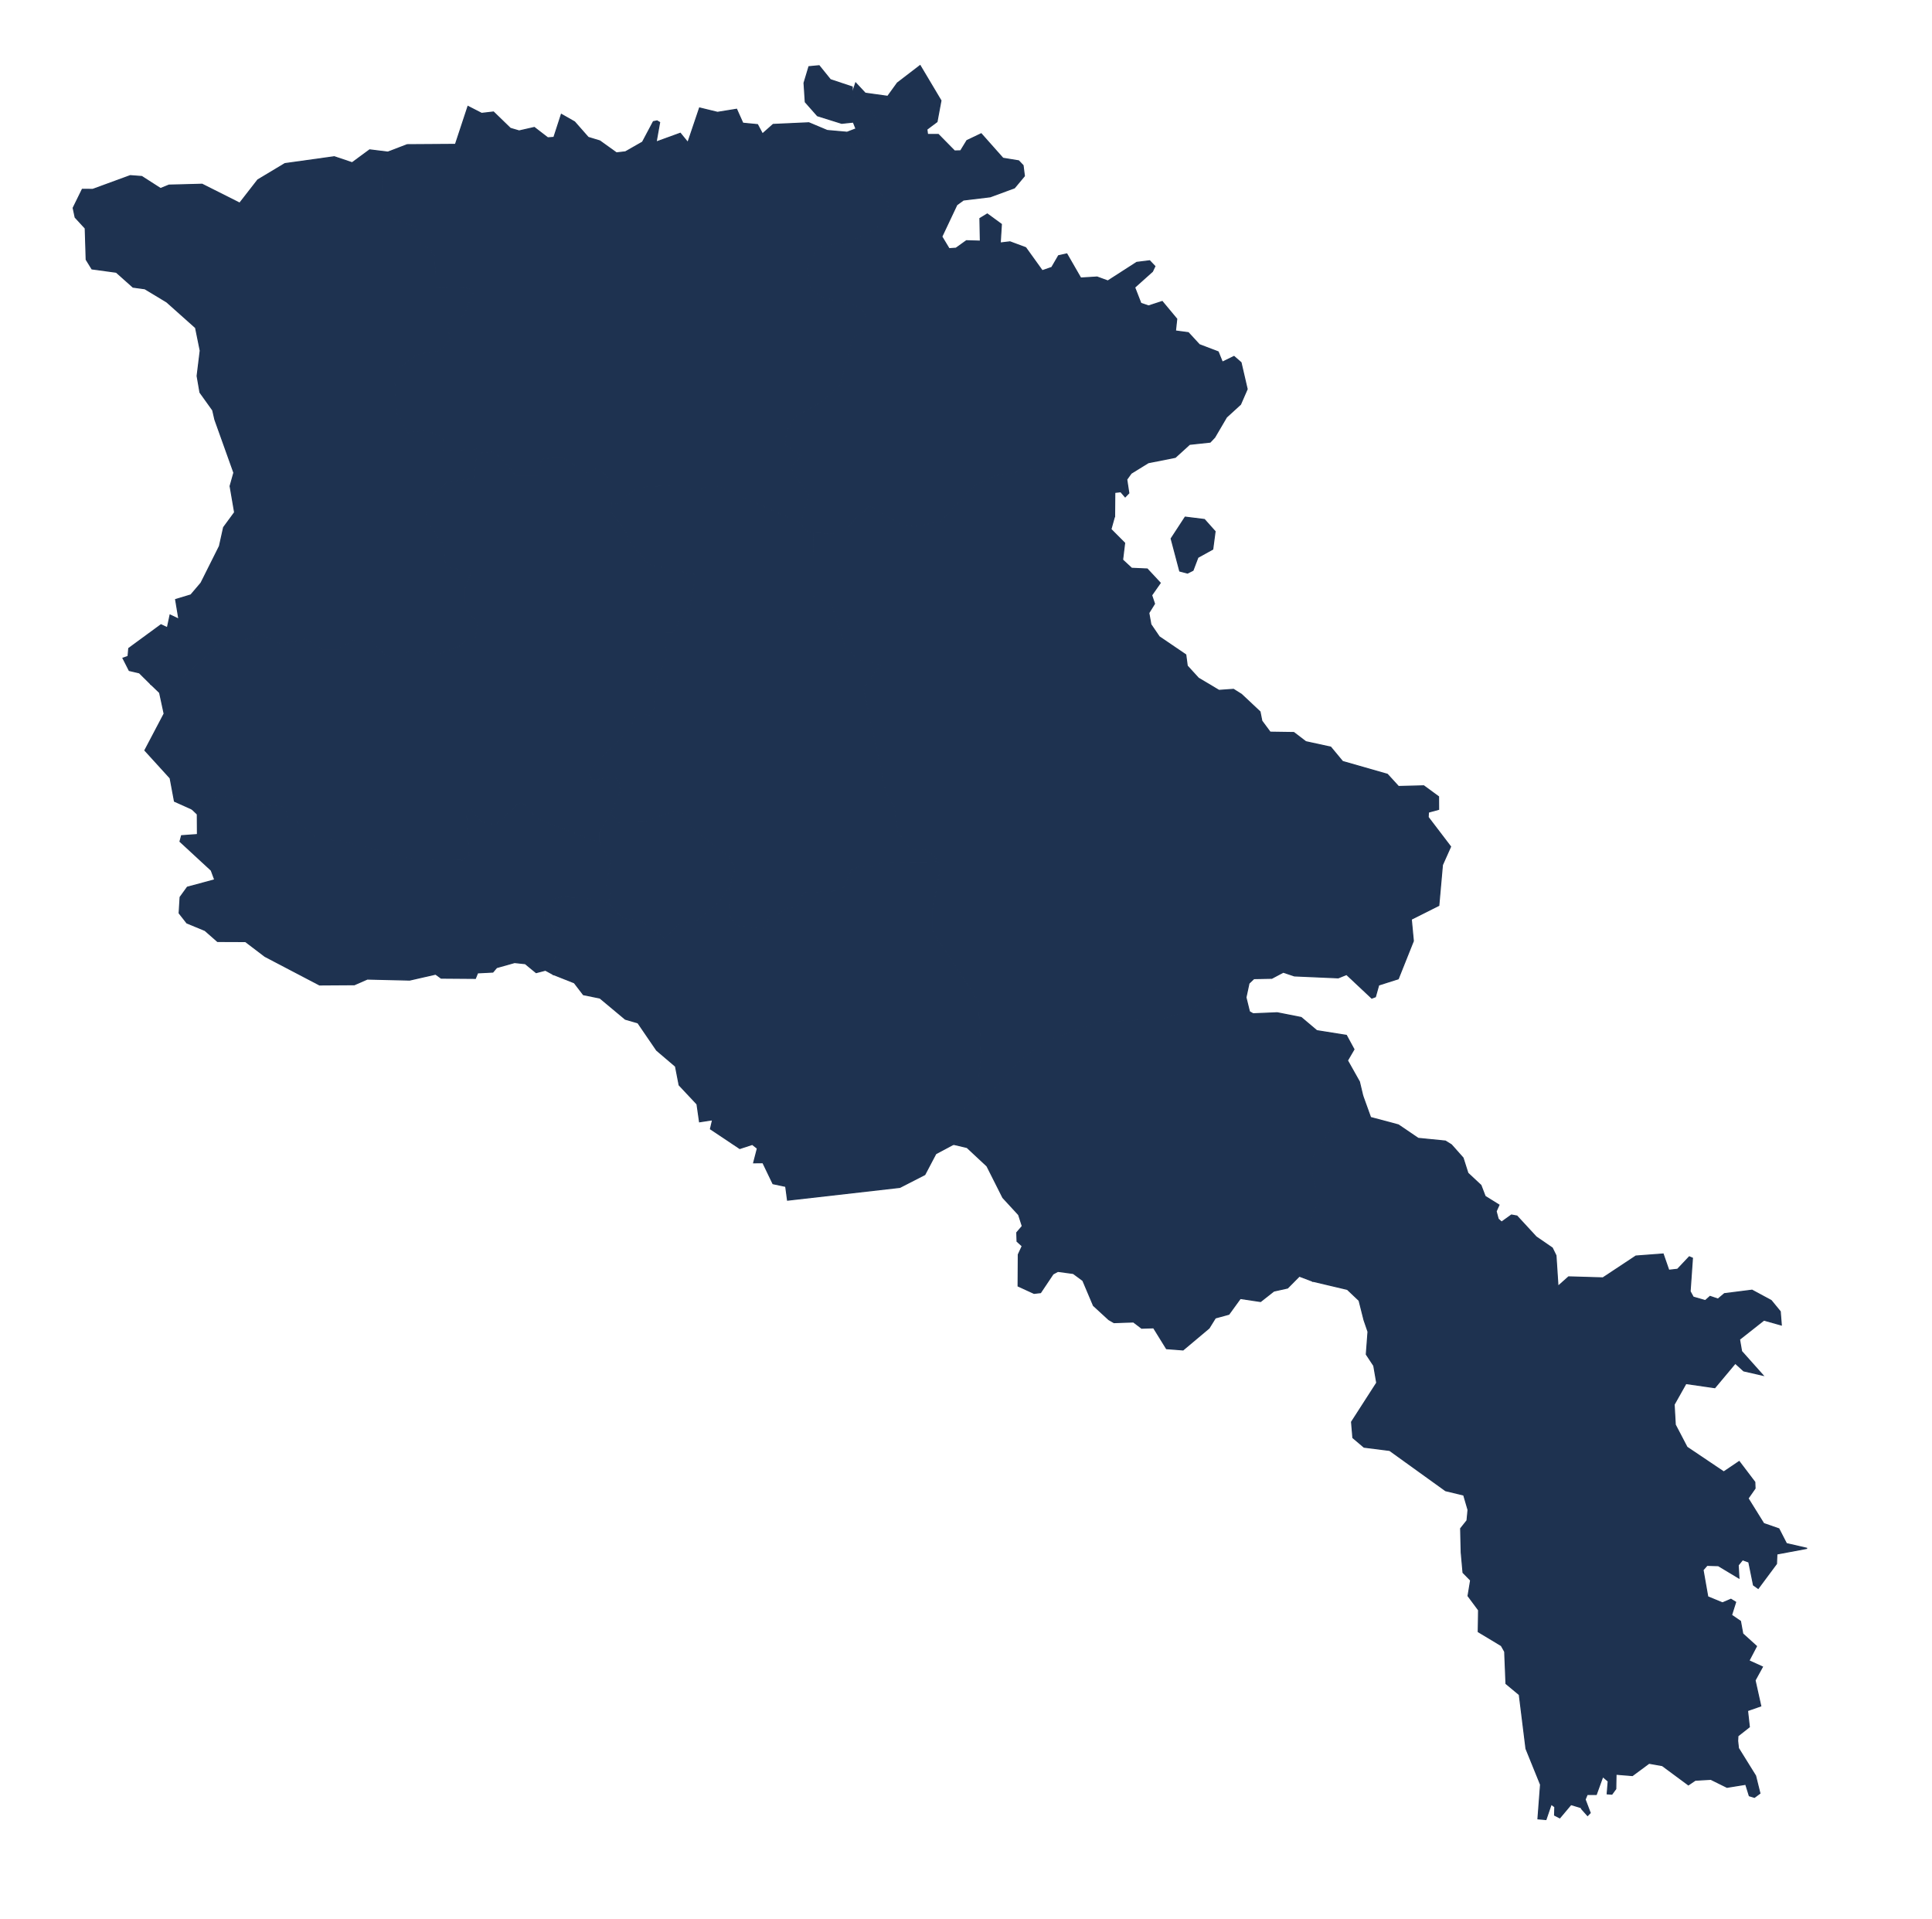 <?xml version="1.0" encoding="utf-8"?>
<!-- Generator: Adobe Illustrator 15.0.0, SVG Export Plug-In . SVG Version: 6.00 Build 0)  -->
<!DOCTYPE svg PUBLIC "-//W3C//DTD SVG 1.1//EN" "http://www.w3.org/Graphics/SVG/1.1/DTD/svg11.dtd">
<svg version="1.1" id="Layer_1" xmlns:amcharts="http://amcharts.com/ammap"
	 xmlns="http://www.w3.org/2000/svg" xmlns:xlink="http://www.w3.org/1999/xlink" x="0px" y="0px" width="882.5px" height="876.5px"
	 viewBox="0 0 882.5 876.5" enable-background="new 0 0 882.5 876.5" xml:space="preserve">
<defs>
	
	
		<amcharts:ammap  projection="mercator" leftLongitude="43.454" topLatitude="41.301" bottomLatitude="38.833" rightLongitude="46.633">
		</amcharts:ammap>
</defs>
<g>
	<path id="AM-AG" fill="#1E3250" stroke="#1E3250" stroke-width="0.5" d="M217.705,207.17l6.62-0.869l4.13,2.319l7.08,8.54h10.33
		l1.47-7.37l5.02-0.779h4.43l11.5,6.979l5.02-2.32l6.2,6.591l-0.26,11.369l0,0l-0.33,2.2l6.49,8.141l2.06,5.42l8.85,10.46
		l21.54,4.64l-2.65,13.93l-7.97,12.381h-3.54l0.88,11.21l-4.71,10.04l-1.48,16.6l-7.97-0.38l-2.36,6.17l-18,18.51l-0.88,2.7
		l1.47,2.7l10.33-1.931l1.77,3.08l0.59,3.86l-4.31,10.17l0,0l-5.13,8.7v4.71l0,0L245.425,374l-7.25-8.08l-11.94,10.86l-6.82-1.67
		l-4.05-5.29l-2.35,0.83l1.28,20.04l-2.99,2.22l-22.39-0.55l-33.69-8.35l-9.81-0.83l-10.88-8.91l-3.2-0.83l-0.64-4.73l-14.07-1.67
		l-7.68-3.62l-14.29,1.11l-6.94,5.03l0,0l-8.02-3.59l-1.98-10.58l-11.53-12.67l8.8-16.73l-2.08-9.64l-3.92-3.761l0,0l14.54-3.09
		l16.78-15.5l9.53-0.87l9.21-3.439l9.21,4.31l10.85-2.16l8.22,4.74h6.91l7.56-4.31h4.28l4.6,1.29l5.92,6.04l4.6,0.43l5.59-2.59
		l13.49,1.29l10.19-3.87l3.62-3.45h2.96l1.32-6.89l-5.6-6.47l-0.32-3.881v-5.609l2.96-7.76l-11.84-1.721l-0.99-9.93l-7.56-11.66
		l-0.33-4.75l0.98-4.75l8.23-7.78l12.82-1.729L217.705,207.17z"/>
	<path id="AM-AR" fill="#1E3250" stroke="#1E3250" stroke-width="0.5" d="M266.495,454.32l-4.16-5.43l-9.62-3.801l0,0l1.78-18.689
		l-5.97-7.78l0.21-6.939l8.1-1.95l10.88,0.28l10.2,2.52l0,0l6.6,6.55l8.85,1.92l10.33,7.681l6.49-6.53l7.67-1.53l10.63-8.46
		l5.16-8.27l0,0l-0.59,13.84l3.24,5l11.51,1.54l2.07-0.771l1.47-5.38h3.54l5.31-3.85l3.54,0.39l3.25-6.92l17.56-0.96l4.13-9.229
		l4.42-1.931l4.72,0.391l5.32-2.311l25.03-0.12l0,0l1.37,2.62l-3.541,19.23v9.989l20.95,31.86l1.181,26.07L446.655,496l1.979,3.54
		l0,0l-7.59,6.03l-3.25,5.35l-2.26,11.74l0,0l-8.081,4.311l-5.02,9.529l-11.39,5.84l-51.31,5.841l-0.84-6.301l-5.81-1.229
		l-4.61-9.58l-4.22,0.04l1.71-6.6l-2.32-1.811l-5.73,1.88l-13.39-8.939l0.98-4.17l-5.97,0.909l-1.16-8.079l-8.16-8.711l-1.66-8.55
		l-8.61-7.33l-8.56-12.52l-5.76-1.67l-11.57-9.66L266.495,454.32z"/>
	<path id="AM-AV" fill="#1E3250" stroke="#1E3250" stroke-width="0.5" d="M87.715,369.561l6.94-5.03l14.29-1.11l7.68,3.62
		l14.07,1.67l0.64,4.73l3.2,0.83l10.88,8.91l9.81,0.83l33.69,8.35l22.39,0.55l2.99-2.22l-1.28-20.04l2.35-0.83l4.05,5.29l6.82,1.67
		l11.94-10.86l7.25,8.08l28.47,10.94l0,0l4.8,8.53l-1.71,11.67l1.82,1.26l-0.89,6.13l0,0l-10.2-2.52l-10.88-0.28l-8.1,1.95
		l-0.21,6.939l5.97,7.78l-1.78,18.689l0,0l-3.57-1.949l-4.24,1.109l-4.98-4.09l-4.88-0.52l-8.2,2.31l-1.73,2.05l-6.95,0.351
		l-1.02,2.529l-15.65-0.119l-2.51-1.82l-11.87,2.71l-19.35-0.46l-5.89,2.58l-15.94,0.1l-24.9-13.04l-8.91-6.77l-12.76-0.05
		l-5.73-5.03l-8.28-3.42l-3.52-4.49l0.44-7.27l3.31-4.58l12.51-3.37l-1.6-4.33l-14.27-13.181l0.71-2.63l7.26-0.529l-0.06-9.301
		L87.715,369.561z"/>
	<path id="AM-ER" fill="#1E3250" stroke="#1E3250" stroke-width="0.5" d="M273.895,384.94v-4.71l5.13-8.7l0,0l3.72,4.08l11.51-0.39
		l12.98-4.62l6.79,1.16l2.06,6.54l16.82,13.09l2.95,5l-2.21,7.5l0,0l-5.16,8.27l-10.63,8.46l-7.67,1.53l-6.49,6.53L293.365,421
		l-8.85-1.92l-6.6-6.55l0,0l0.89-6.13l-1.82-1.26l1.71-11.67L273.895,384.94z"/>
	<path id="AM-GR" fill="#1E3250" stroke="#1E3250" stroke-width="0.5" d="M542.444,261.75l-3.56-0.93l-3.92-14.8l6.41-9.82
		l8.78,1.09l4.869,5.45l-1.069,8.1l-6.771,3.74l-2.25,5.92L542.444,261.75z M372.735,243.521l11.1,0.189l13.42-12.8l14.36,8.73
		l6.05,0.939l11.88-2.3l15.63-16.57l9.14-4.37l17.04-2.85l14.9,3.42l7.81,3.73l15.051,14.14l0,0l-1.671,5.97l6.261,6.29l-0.931,7.69
		l4.131,3.84l7.119,0.31l5.94,6.381l-3.92,5.6l1.31,3.89l-2.609,4.2l0.949,5.29l3.82,5.6l12.12,8.23l0.67,5.08l5.101,5.59l9.38,5.59
		l6.649-0.47l3.681,2.33l8.43,7.92l0.83,4.19l3.8,5.119l10.8,0.16l5.48,4.19l11.37,2.479l5.43,6.551l20.46,5.859l5.09,5.57
		l11.521-0.3l6.77,4.96l0.03,5.79l-4.64,1.27l-0.141,2.311l10.25,13.449l-3.729,8.341l-1.65,18.51l-12.57,6.31l0.94,9.92
		l-6.9,17.271l-8.93,2.85l-1.5,5.36l-1.66,0.62l-11.51-10.801l-3.8,1.54l-20.03-0.88l-5.1-1.699l-5.221,2.779l-8.189,0.15
		l-2.24,2.14l-1.43,6.66l-5.87,0.08l0,0l-5.021-3.58l-7.97-0.38l-1.77,5.76l-5.9,4.601l-12.39,3.069l-28.62,1.54l-23.601,8.431
		l-12.979,9.97l-10.33,11.489l-5.98,2.78l0,0l-1.989-3.55l1.479-12.64l-1.18-26.07l-20.95-31.86v-9.989l3.54-19.23l-1.37-2.62l0,0
		l-1.14-2.569l-5.02-3.08l-3.83,0.39l-3.54-1.92l-4.42-6.16l-1.77-11.939l-3.8-6.44l-10.24-47.71l7.84-10.271l-10.33-2.699
		l-5.82-5.29l-6.23-19.641l-8.31-4.069l-0.19-28.99l0,0L372.735,243.521z"/>
	<path id="AM-KT" fill="#1E3250" stroke="#1E3250" stroke-width="0.5" d="M371.365,243.181l0.19,28.989l8.31,4.07l6.23,19.64
		l5.82,5.29l10.33,2.7l-7.84,10.271l10.24,47.71l3.8,6.439l1.77,11.94l4.42,6.16l3.54,1.92l3.84-0.38l5.01,3.08l1.14,2.569l0,0
		l-25.03,0.12l-5.32,2.311l-4.72-0.391l-4.42,1.931l-4.13,9.229l-17.56,0.96l-3.25,6.92l-3.54-0.39l-5.31,3.85h-3.54l-1.47,5.38
		l-2.07,0.771l-11.51-1.54l-3.24-5l0.59-13.84l0,0l2.21-7.5l-2.95-5l-16.82-13.09l-2.06-6.54l-6.79-1.16l-12.98,4.62l-11.51,0.39
		l-3.72-4.08l0,0l4.31-10.17l-0.59-3.86l-1.77-3.08l-10.33,1.931l-1.47-2.7l0.88-2.7l18-18.51l2.36-6.17l7.97,0.38l1.48-16.6
		l4.71-10.04l-0.88-11.21h3.54l7.97-12.381l2.65-13.93l-21.54-4.64l-8.85-10.46l-2.06-5.42l-6.49-8.141l0.33-2.2l0,0l12.35-9.04
		l18.89-1.159l4.72,2.319h4.72l2.95-1.939h4.43l38.37,17.04l0,0l2.36,3.51l0,0L371.365,243.181z"/>
	<path id="AM-LO" fill="#1E3250" stroke="#1E3250" stroke-width="0.5" d="M389.405,42.32l2.6,5.91l6.62,3.45l1.89,3.13l-0.7,3.13
		l-5.92,6.58l-7.33,2.51l-5.21,5.01l4.86,5.681l15.32,9.52l4.45,5.65l-1.52,6.12l-3.47,4.699l-9.34,5.061l-18.25,4.7l-4.63,8.699
		l1.33,9.87l5.7,3.761l17.09,4.42l2.94,4.58v3.289l-1.34,3.051l-4.89,3.17l-5.88,21.7l-8.63,7.609l-11.75,6.521l-4.1,7.029
		l-0.71,5.971l7.66,5.149l-4.63,4.8l0.44,2.811l7.49,10.15l-3.82,12.8l0,0l-38.37-17.04h-4.43l-2.95,1.939h-4.72l-4.72-2.319
		l-18.89,1.159l-12.35,9.04l0,0l0.26-11.369l-6.2-6.591l-5.02,2.32l-11.5-6.979h-4.43l-5.02,0.779l-1.47,7.37h-10.33l-7.08-8.54
		l-4.13-2.319l-6.62,0.869l0,0v-2.1l-15.13,0.87l-0.33-6.061l-7.56-3.46l-8.22,1.301l-5.27-9.521l-0.98-15.59l2.3-4.771l8.22-6.06
		l8.88-1.3l3.62-2.61l2.3-3.03l-1.32-7.81h4.61l3.29-3.47l4.27-10.41l-3.94-2.17l-13.49,0.43l-0.33-14.32l-2.63-3.909l-3.61-1.311
		l-2.96-8.689l-8.88-2.601l-5.59-5.22l-0.33-18.7l2.54-7.18l0,0l8.85-3.391l22.02-0.14l5.73-17.35l6.22,3.189l5.42-0.63l7.71,7.47
		l4.01,1.181l6.93-1.58l6.13,4.72l2.81-0.189l3.42-10.521l6.02,3.43l6.24,7.091l5.29,1.609l7.61,5.46l4.1-0.47l7.81-4.45l4.96-9.34
		l1.69-0.35l1.16,0.699l-1.6,8.96l11.04-4.01l3.47,4.25l5.34-15.8l8.19,2l8.72-1.41l2.85,6.37l6.71,0.65l2.26,4.25l4.89-4.341
		l16.3-0.75l8.38,3.521l9.08,0.81l4.08-1.569l-1.23-3.08l-5.32,0.56l-11.06-3.46l-5.56-6.29l-0.57-8.68l2.24-7.43l4.65-0.44
		l5.13,6.36l9.97,3.33L389.405,42.32z"/>
	<path id="AM-SH" fill="#1E3250" stroke="#1E3250" stroke-width="0.5" d="M98.155,191.66l-0.99-4.31l-5.82-8.12l-1.3-7.51
		l1.42-11.57l-2.13-10.48l-13.18-11.75l-9.99-6.029l-5.4-0.74l-7.65-6.811l-11.12-1.51l-2.62-4.26l-0.44-14.31l-4.6-5l-0.91-4.28
		l4.17-8.5l4.81,0.01l17.09-6.26l5.26,0.39l8.57,5.5l3.86-1.569l15.13-0.4l17.18,8.64l8.26-10.62l12.39-7.439l22.55-3.141l8.16,2.75
		l8.01-5.89l8.3,1.03l0,0l-2.54,7.18l0.33,18.7l5.59,5.22l8.88,2.601l2.96,8.689l3.61,1.311l2.63,3.909l0.33,14.32l13.49-0.43
		l3.94,2.17l-4.27,10.41l-3.29,3.47h-4.61l1.32,7.81l-2.3,3.03l-3.62,2.61l-8.88,1.3l-8.22,6.06l-2.3,4.771l0.98,15.59l5.27,9.521
		l8.22-1.301l7.56,3.46l0.33,6.061l15.13-0.87v2.1l0,0l-0.99,11.311l-12.82,1.729l-8.23,7.78l-0.98,4.75l0.33,4.75l7.56,11.66
		l0.99,9.93l11.84,1.721l-2.96,7.76v5.609l0.32,3.881l5.6,6.47l-1.32,6.89h-2.96l-3.62,3.45l-10.19,3.87l-13.49-1.29l-5.59,2.59
		l-4.6-0.43l-5.92-6.04l-4.6-1.29h-4.28l-7.56,4.31h-6.91l-8.22-4.74l-10.85,2.16l-9.21-4.31l-9.21,3.439l-9.53,0.87l-16.78,15.5
		l-14.54,3.09l0,0l-5.33-5.27l-4.62-1.08l-2.86-5.62l2.32-0.81l0.33-3.66l14.72-10.79l2.91,1.37l1.24-5.82l4.02,1.91l-1.49-8.99
		l6.97-2.1l4.63-5.45l8.42-16.82l1.9-8.569l5.03-6.851l-2.06-12.01l1.72-6.13L98.155,191.66z"/>
	<path id="AM-SU" fill="#1E3250" stroke="#1E3250" stroke-width="0.5" d="M623.064,602.95l-2.26-8.95l-5.35-5.069l-15.87-3.75l0,0
		l-1.32-27l3.98-10.301l-2.84-11.29l0.76-9.579l15.16-22.12l7.159-4.38l0,0l3.57,9.899l12.7,3.391l9.03,6.14l12.449,1.24l2.73,1.699
		l5.33,6l2.21,6.95l5.96,5.57l1.93,5.04l6.311,3.93l-1.3,2.9l0.949,3.53l1.54,1.39l4.511-3.23l2.5,0.46l8.779,9.53l7.36,5.061
		l1.689,3.449l0.921,14.091l4.869-4.341l15.66,0.46l15.07-9.97l12.439-0.939l2.58,7.43l4-0.45l5.37-5.689l1.431,0.609l-1.07,15.19
		l1.42,2.609l5.54,1.591l2.16-1.921l3.63,1.23l2.939-2.48l12.601-1.59l8.74,4.71l4.149,5.061l0.48,6.13l-7.94-2.23l-11.149,8.79
		l0.949,5.471l9.75,10.93l-8.77-2l-3.86-3.5l-9.35,11.17l-13.19-1.9l-5.39,9.58l0.52,9.26l5.351,10.24l16.8,11.301l7.04-4.75
		l7.14,9.409l0.11,2.841l-3.2,4.58l7.141,11.489l6.93,2.41l3.47,6.75l9.41,2.17l-13.78,2.58l-0.17,4.44l-8.37,11.27l-2.14-1.52
		l-2.14-10.521l-2.851-1.03l-2.01,2.471l0.35,5.88l-9.399-5.65l-5.16-0.16l-1.84,2.101l2.16,12.27l6.729,2.78l3.86-1.65l2.14,1.32
		l-1.87,5.93l4.08,2.8l1.05,5.73l6.261,5.67l-3.45,6.62l6.17,2.81l-3.37,6.131l2.61,11.72l-6.051,2.12l0.83,7.449l-5.22,4.11
		l-0.12,2.28l0.36,3.34l7.83,12.61l1.979,7.979l-2.489,1.851l-2.351-0.721l-1.63-5.239l-8.55,1.38l-7.38-3.65l-7.12,0.41
		l-3.141,2.13l-11.93-8.82l-6.05-1.06l-7.6,5.62l-7.48-0.61l-0.11,6.681l-1.779,2.43l-2.141-0.15l0.471-5.77l-2.49-2.12l-2.97,8.19
		h-4.15l-0.95,2.279l2.32,6.1l-1.19,1.221l-2.75-3.08l0,0l-0.2-0.53l0,0l-4.649-1.399l-5.101,6.069l-2.369-1.21l0.109-3.8
		l-1.66-1.21l-2.39,7l-3.66-0.32l1.19-15.64l-6.65-16.4l-3.06-24.68l-6.08-5.05l-0.59-14.61l-1.54-2.739l-10.54-6.341l0.149-9.89
		l-4.81-6.48l1.18-7.14l-3.47-3.521l-0.83-9.199l-0.26-10.9l2.91-3.65l0.47-4.89l-1.98-6.77l-8.279-1.99l-25.551-18.39l-11.699-1.48
		l-5.091-4.32l-0.609-7.189l11.5-17.87l-1.351-7.84l-3.409-5.17l0.779-10.36L623.064,602.95z"/>
	<path id="AM-TV" fill="#1E3250" stroke="#1E3250" stroke-width="0.5" d="M509.125,235.78l-15.04-14.14l-7.811-3.73l-14.899-3.42
		l-17.05,2.85l-9.141,4.37l-15.63,16.561l-11.88,2.3l-6.05-0.93l-14.36-8.73l-13.42,12.79l-11.11-0.18l0,0l-4.7-1.16l0,0l-2.36-3.51
		l0,0l3.82-12.8l-7.49-10.15l-0.44-2.811l4.63-4.8l-7.66-5.149l0.71-5.971l4.1-7.029l11.75-6.521l8.63-7.609l5.88-21.7l4.89-3.17
		l1.34-3.051v-3.289l-2.94-4.58l-17.09-4.42l-5.7-3.761l-1.33-9.87l4.63-8.699l18.25-4.7l9.34-5.061l3.47-4.699l1.52-6.12
		l-4.45-5.65l-15.32-9.52l-4.86-5.681l5.21-5.01l7.33-2.51l5.92-6.58l0.7-3.13l-1.89-3.13l-6.62-3.45l-2.6-5.91l0,0l1.46-4.42
		l4.36,4.67l10.28,1.43l4.41-6.1l10.37-7.95l9.53,16l-1.8,9.63l-4.64,3.471l0.31,2.369h4.93l7.42,7.54l2.79-0.08l2.859-4.68
		l6.51-3.1l9.931,11.18l7.189,1.18l2.011,2.12l0.6,4.79l-4.54,5.431l-11.06,4.079l-12.261,1.48l-3,2.19l-6.859,14.529l3.319,5.51
		l3.17-0.22l4.761-3.42l6.37,0.19l-0.21-10.351l3.369-2.05l6.431,4.7l-0.53,8.55l4.46-0.53l7.18,2.67l7.561,10.521l4.359-1.51
		l3.091-5.33l3.76-0.84l6.35,11.02l7.49-0.46l4.92,1.8l13.19-8.49l5.899-0.729l2.391,2.51l-1.12,2.351l-8.13,7.279l2.84,7.29
		l3.53,1.2l6.22-2.03l6.64,7.98l-0.59,5.479l5.88,0.78l5.04,5.48l8.6,3.279l1.9,4.7l5.34-2.59l3.19,2.79l2.81,12.12l-3.029,6.95
		l-6.41,5.859l-5.4,9.21l-2.07,2.19l-9.38,1.01l-6.529,5.94l-12.341,2.449l-7.83,4.83l-2.02,2.811l0.95,6.24l-1.66,1.72l-2.021-2.34
		l-2.729,0.31L509.125,235.78z"/>
	<path id="AM-VD" fill="#1E3250" stroke="#1E3250" stroke-width="0.5" d="M441.734,524.11l-6.199-1.45l0,0l2.26-11.74l3.25-5.35
		l7.59-6.03l0,0l5.98-2.779l10.329-11.49l12.98-9.97l23.61-8.431l28.62-1.53l12.39-3.069l5.899-4.601l1.771-5.76l7.97,0.38
		l5.021,3.58l0,0l5.989-0.01l1.54,6.25l1.671,0.93l11.029-0.46l10.92,2.16l7.12,6.01l13.53,2.16l3.46,6.38l-2.97,5.09l5.46,9.71
		l1.529,6.421l0,0l-7.159,4.38l-15.16,22.12l-0.76,9.579l2.84,11.29l-3.98,10.301l1.32,27l0,0l-6.08-2.301l-5.37,5.421l-6.28,1.399
		l-6.05,4.76l-9.26-1.38l-5.22,7.2l-6.17,1.69l-2.881,4.64l-11.869,9.97l-7.57-0.58l-5.891-9.52l-5.47,0.17l-3.729-2.84l-8.9,0.3
		l-2.37-1.37l-7.01-6.439l-4.83-11.421l-4.38-3.229l-7.04-0.95l-2.21,1.2l-5.7,8.51l-2.979,0.33l-7.271-3.34l0.09-14.38l1.8-3.88
		l-2.369-2.15l-0.12-3.99l2.52-2.949l-1.68-5.211l-7.21-7.829l-7.26-14.421L441.734,524.11z"/>
</g>
</svg>
